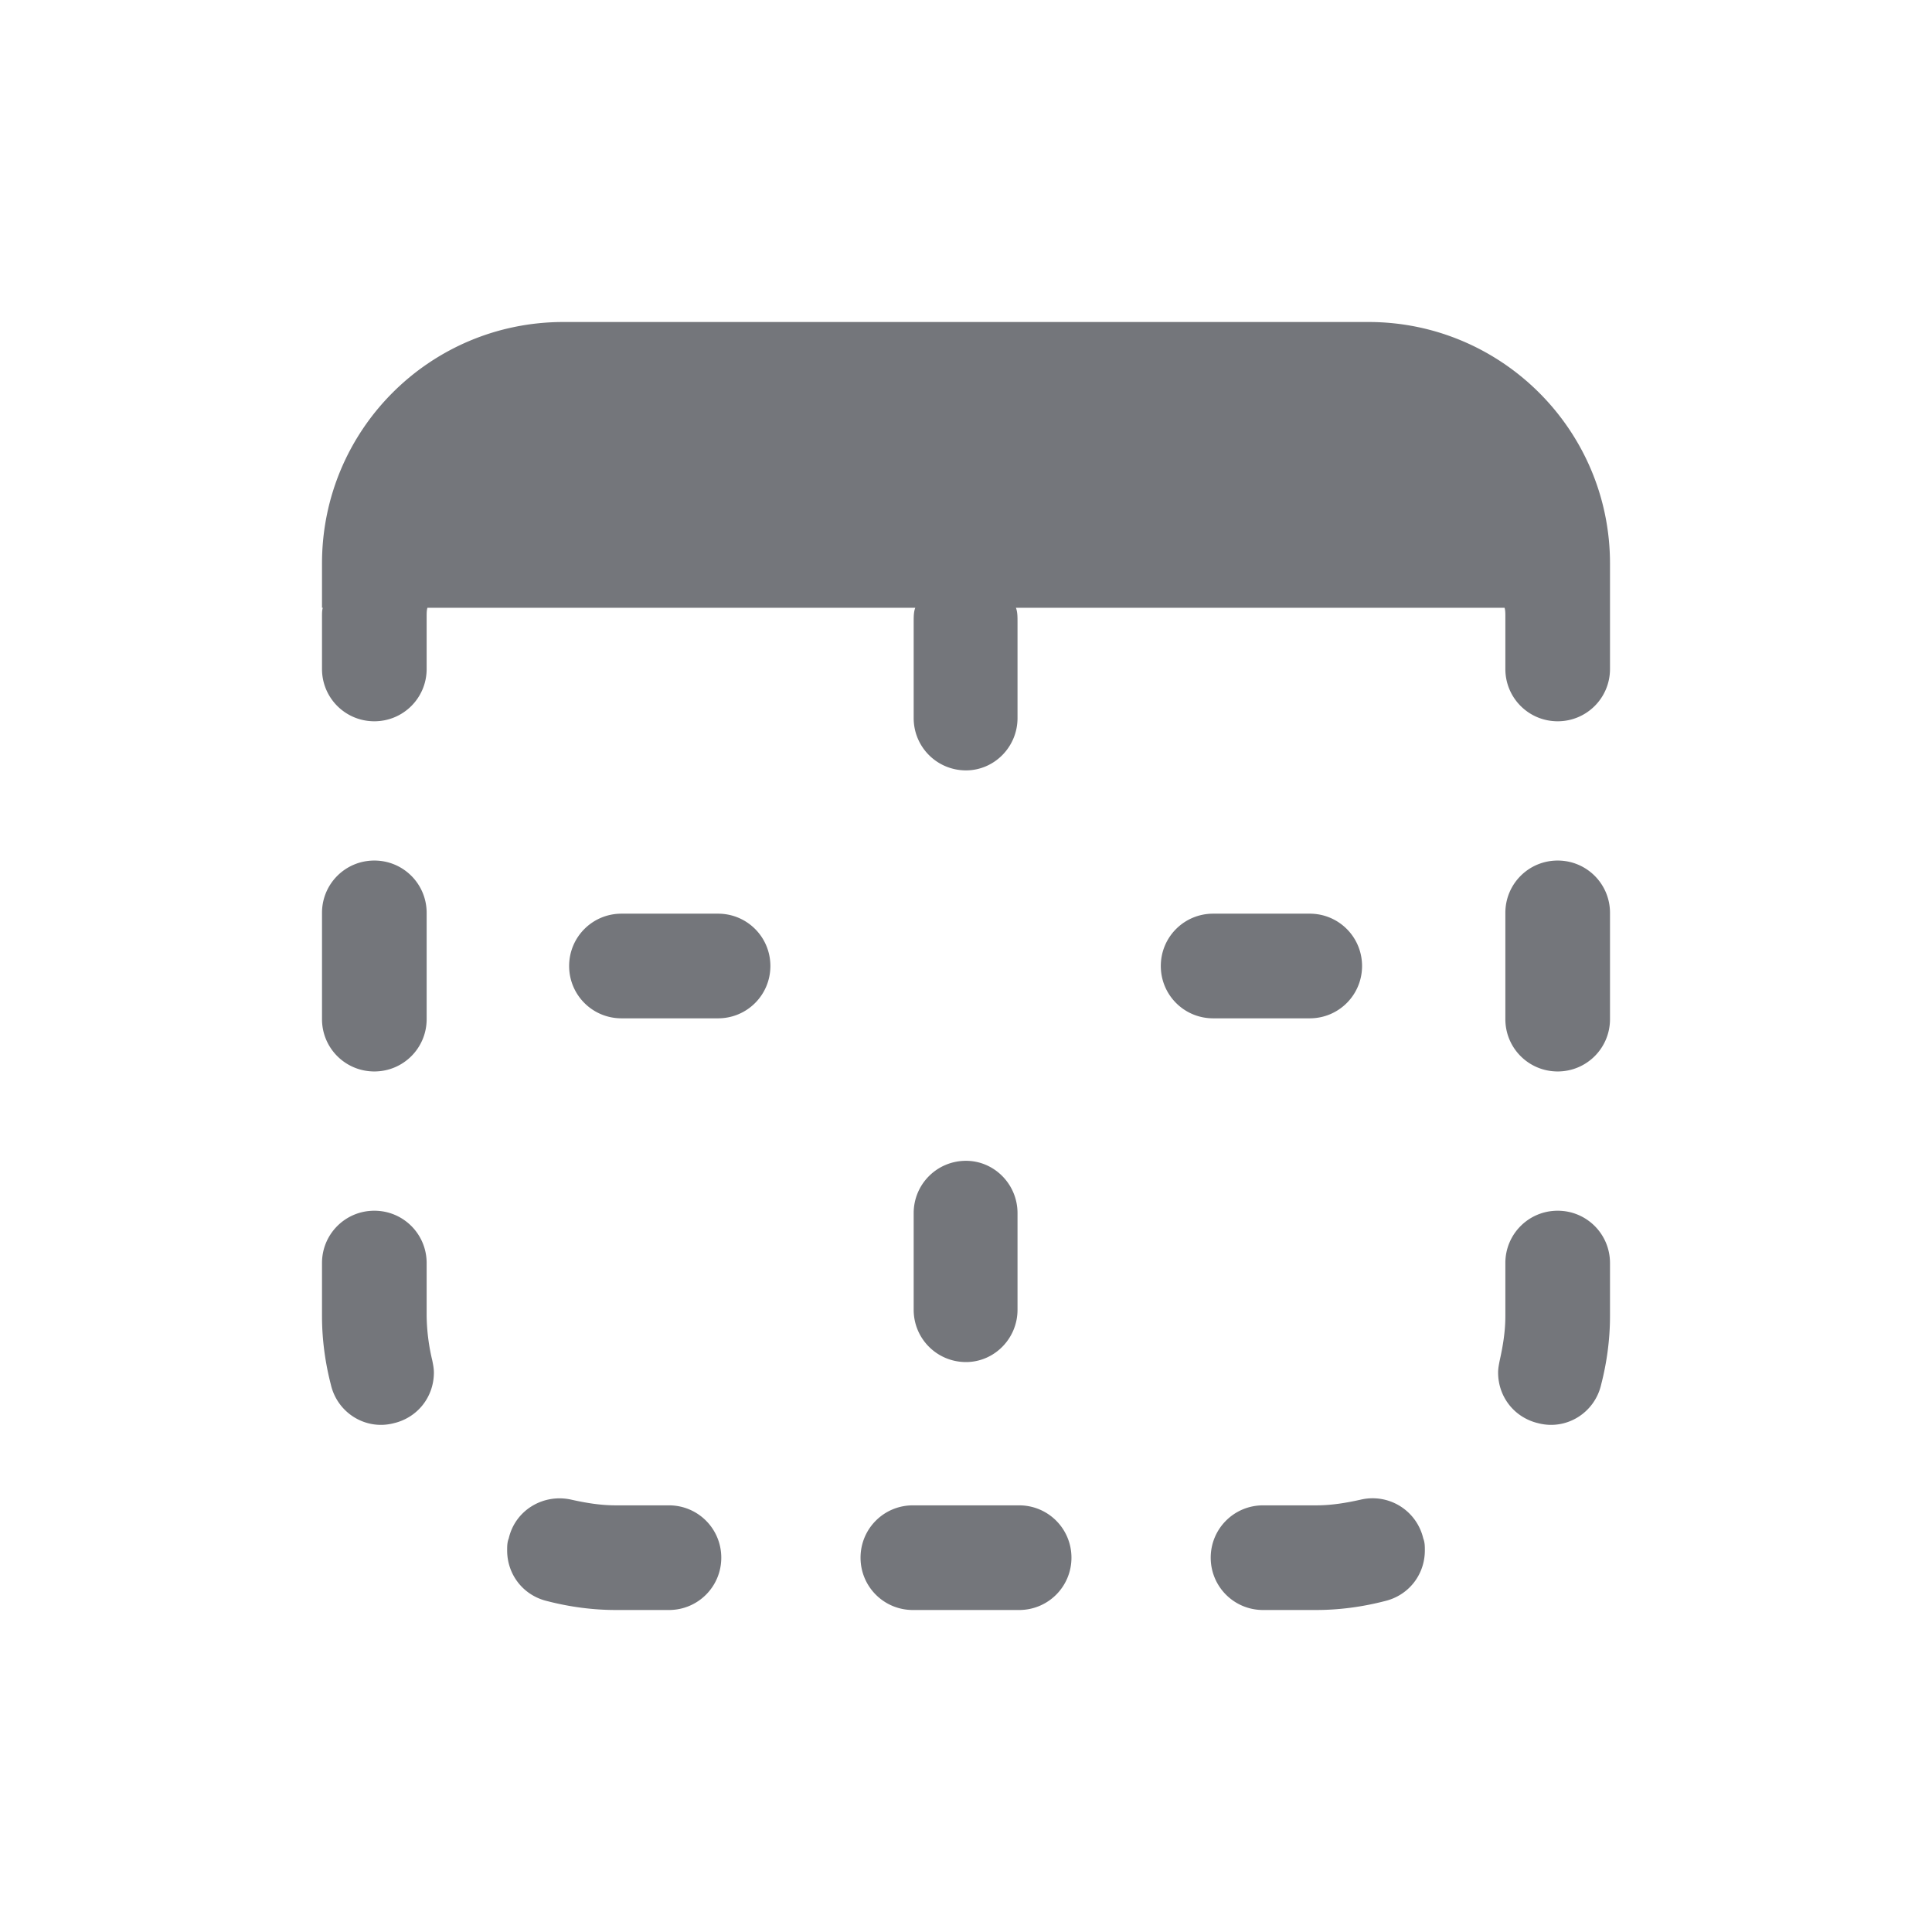 <svg xmlns="http://www.w3.org/2000/svg" fill="none" viewBox="0 0 24 24" focusable="false"><defs><clipPath id="Border_Bold_Top_Outline_svg__a"><path fill="#fff" fill-opacity="0" d="M0 24h24V0H0z"/></clipPath></defs><g clip-path="url(#Border_Bold_Top_Outline_svg__a)"><path fill="#74767B" fill-rule="evenodd" d="M4 7.55h.01c-.01.03-.01.07-.01.1v.66c0 .36.29.65.65.65s.65-.29.65-.65v-.66c0-.03 0-.07.01-.1h6.06c-.02.05-.02.11-.02.18v1.19c0 .36.29.65.65.65.35 0 .64-.29.64-.65V7.73c0-.07 0-.13-.02-.18h6.07c.01.03.01.07.01.1v.66c0 .36.29.65.65.65s.65-.29.65-.65V7c0-1.66-1.35-3-3-3H7C5.34 4 4 5.34 4 7zm16 3.79c0-.36-.29-.65-.65-.65s-.65.29-.65.65v1.32c0 .36.29.65.65.65s.65-.29.65-.65zm-14.7 0c0-.36-.29-.65-.65-.65s-.65.29-.65.65v1.32c0 .36.29.65.65.65s.65-.29.65-.65zm2.42.01c-.36 0-.65.29-.65.65s.29.65.65.65h1.2c.36 0 .65-.29.65-.65s-.29-.65-.65-.65zm7.35 0c-.36 0-.65.29-.65.65s.29.65.65.65h1.2c.36 0 .65-.29.65-.65s-.29-.65-.65-.65zM12 16.92c.35 0 .64-.29.64-.65v-1.2c0-.36-.29-.65-.64-.65-.36 0-.65.29-.65.65v1.2c0 .36.29.65.65.65m8-1.23c0-.36-.29-.65-.65-.65s-.65.29-.65.65v.66c0 .19-.03.37-.07.55-.01.05-.02.1-.02.15 0 .3.2.56.5.63.35.09.7-.13.78-.48.07-.27.11-.56.11-.85zm-14.7 0c0-.36-.29-.65-.65-.65s-.65.29-.65.65v.66c0 .29.04.58.11.85.08.35.43.57.78.48.3-.07.5-.33.5-.63 0-.05-.01-.1-.02-.15a2.5 2.5 0 0 1-.07-.55zm1.8 2.94c-.35-.08-.7.13-.78.48-.02.05-.02.1-.02.15 0 .3.2.56.5.63.27.07.56.11.85.11h.66c.36 0 .65-.29.65-.65s-.29-.65-.65-.65h-.66c-.19 0-.37-.03-.55-.07m10.1 1.26c.3-.07.5-.33.5-.63 0-.05 0-.1-.02-.15a.646.646 0 0 0-.78-.48c-.18.04-.36.07-.55.07h-.66c-.36 0-.65.29-.65.65s.29.65.65.65h.66c.29 0 .58-.04.85-.11m-5.86-1.19c-.36 0-.65.29-.65.65s.29.65.65.65h1.32c.36 0 .65-.29.65-.65s-.29-.65-.65-.65z"/></g></svg>
